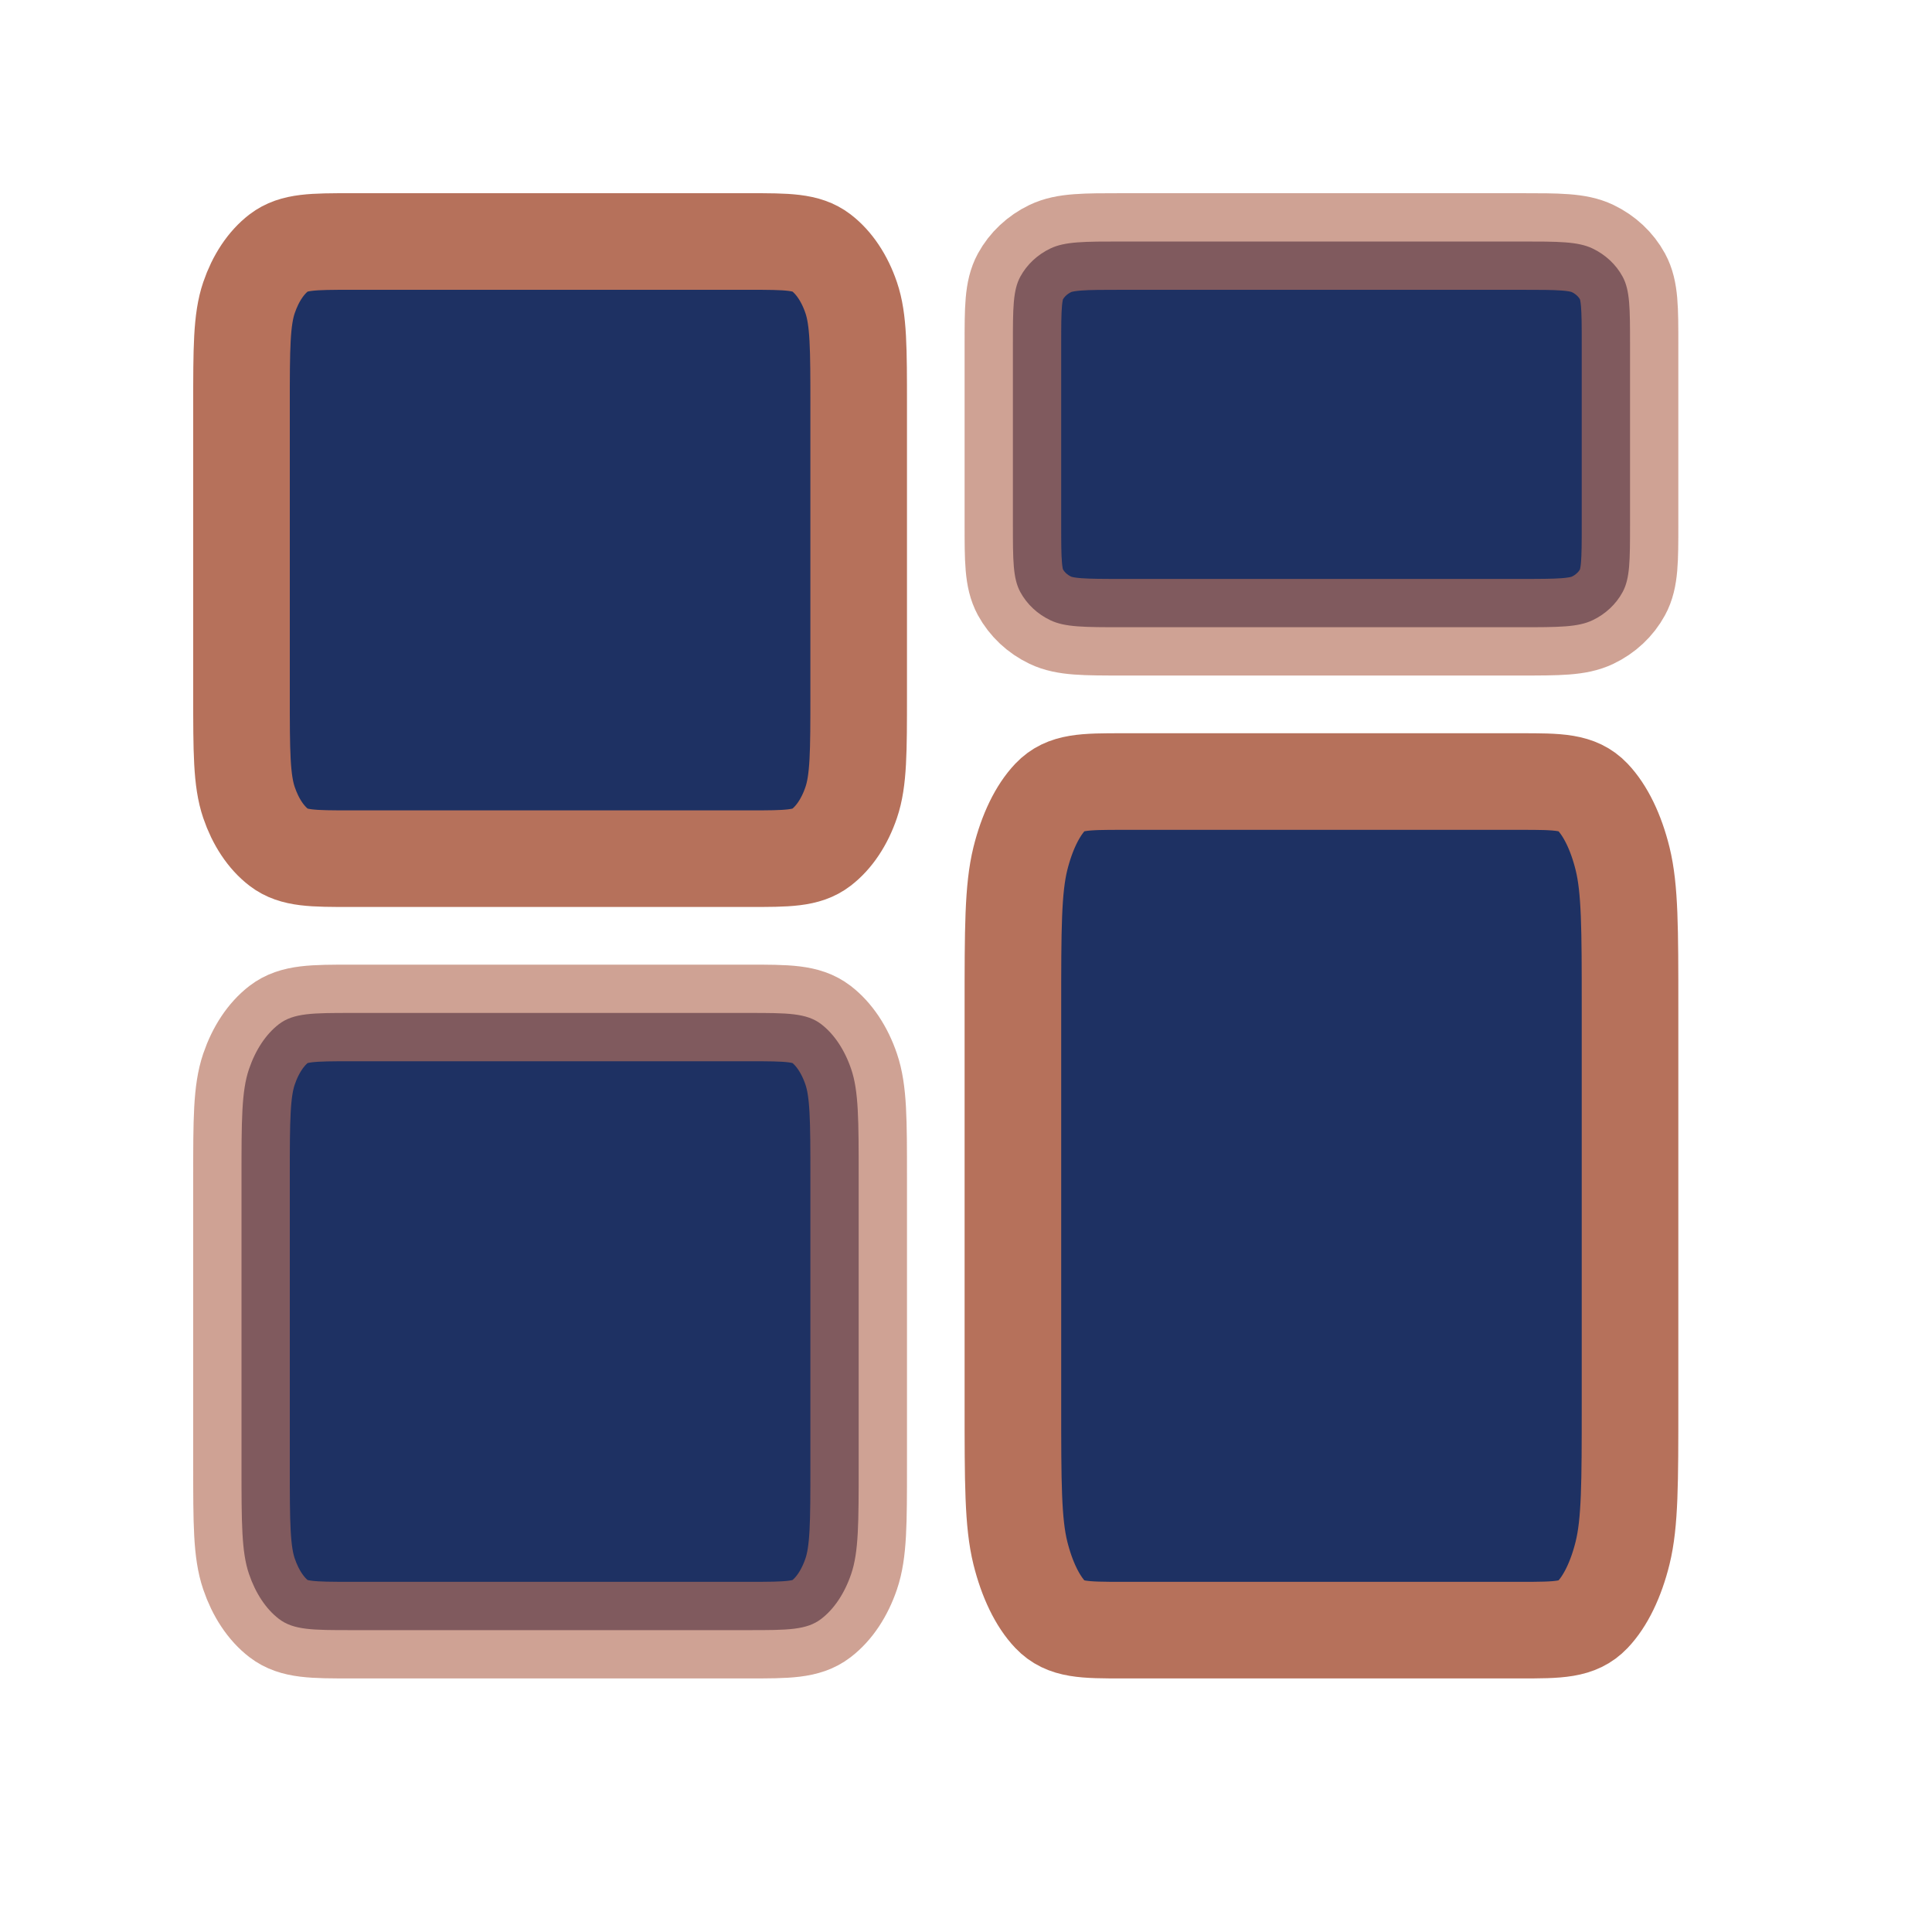 <svg width="40" height="40" viewBox="0 0 40 40" fill="none" xmlns="http://www.w3.org/2000/svg">
<path d="M5 8.408V14.371C5 15.563 5 16.159 5.155 16.615C5.291 17.016 5.508 17.342 5.775 17.546C6.078 17.778 6.476 17.778 7.269 17.778H15.508C16.302 17.778 16.699 17.778 17.002 17.546C17.269 17.342 17.487 17.016 17.623 16.615C17.778 16.16 17.778 15.565 17.778 14.374V14.374V8.404V8.404C17.778 7.214 17.778 6.618 17.623 6.163C17.487 5.762 17.269 5.436 17.002 5.232C16.698 5 16.301 5 15.506 5H14.228H11.389H8.549H7.272C6.477 5 6.079 5 5.775 5.232C5.508 5.436 5.291 5.762 5.155 6.163C5 6.618 5 7.215 5 8.408Z" fill="#1E3163" stroke="#B6715B" stroke-width="2" stroke-linecap="round" stroke-linejoin="round"/>
<path d="M5 24.38V30.343C5 31.535 5 32.132 5.155 32.587C5.291 32.988 5.508 33.314 5.775 33.518C6.078 33.75 6.476 33.75 7.269 33.75H15.508C16.302 33.75 16.699 33.75 17.002 33.518C17.269 33.314 17.487 32.988 17.623 32.587C17.778 32.132 17.778 31.537 17.778 30.346V30.346V24.376V24.376C17.778 23.186 17.778 22.59 17.623 22.135C17.487 21.734 17.269 21.409 17.002 21.204C16.698 20.972 16.301 20.972 15.506 20.972H14.228H11.389H8.549H7.272C6.477 20.972 6.079 20.972 5.775 21.204C5.508 21.409 5.291 21.734 5.155 22.135C5 22.59 5 23.187 5 24.38Z" fill="#1E3163" stroke="#B6715B" stroke-opacity="0.65" stroke-width="2" stroke-linecap="round" stroke-linejoin="round"/>
<path d="M20.971 7.13V10.857C20.971 11.602 20.971 11.975 21.125 12.259C21.262 12.51 21.479 12.714 21.746 12.841C22.049 12.986 22.447 12.986 23.24 12.986H31.479C32.273 12.986 32.669 12.986 32.973 12.841C33.24 12.714 33.458 12.51 33.594 12.259C33.748 11.975 33.748 11.603 33.748 10.859V10.859V7.128V7.128C33.748 6.384 33.748 6.011 33.594 5.727C33.458 5.476 33.24 5.273 32.973 5.145C32.669 5 32.272 5 31.477 5H30.199H27.36H24.52H23.242C22.447 5 22.049 5 21.746 5.145C21.479 5.273 21.262 5.476 21.125 5.727C20.971 6.011 20.971 6.384 20.971 7.13Z" fill="#1E3163" stroke="#B6715B" stroke-opacity="0.65" stroke-width="2" stroke-linecap="round" stroke-linejoin="round"/>
<path d="M20.971 20.866V29.065C20.971 30.705 20.971 31.525 21.125 32.151C21.262 32.702 21.479 33.151 21.746 33.431C22.049 33.75 22.447 33.75 23.24 33.75H31.479C32.273 33.75 32.669 33.75 32.973 33.431C33.24 33.151 33.458 32.702 33.594 32.151C33.748 31.525 33.748 30.707 33.748 29.07V29.07V20.861V20.861C33.748 19.224 33.748 18.405 33.594 17.779C33.458 17.228 33.24 16.781 32.973 16.5C32.669 16.181 32.272 16.181 31.477 16.181H30.199H27.36H24.52H23.242C22.447 16.181 22.049 16.181 21.746 16.5C21.479 16.781 21.262 17.228 21.125 17.779C20.971 18.406 20.971 19.226 20.971 20.866Z" fill="#1E3163" stroke="#B6715B" stroke-width="2" stroke-linecap="round" stroke-linejoin="round"/>
</svg>
